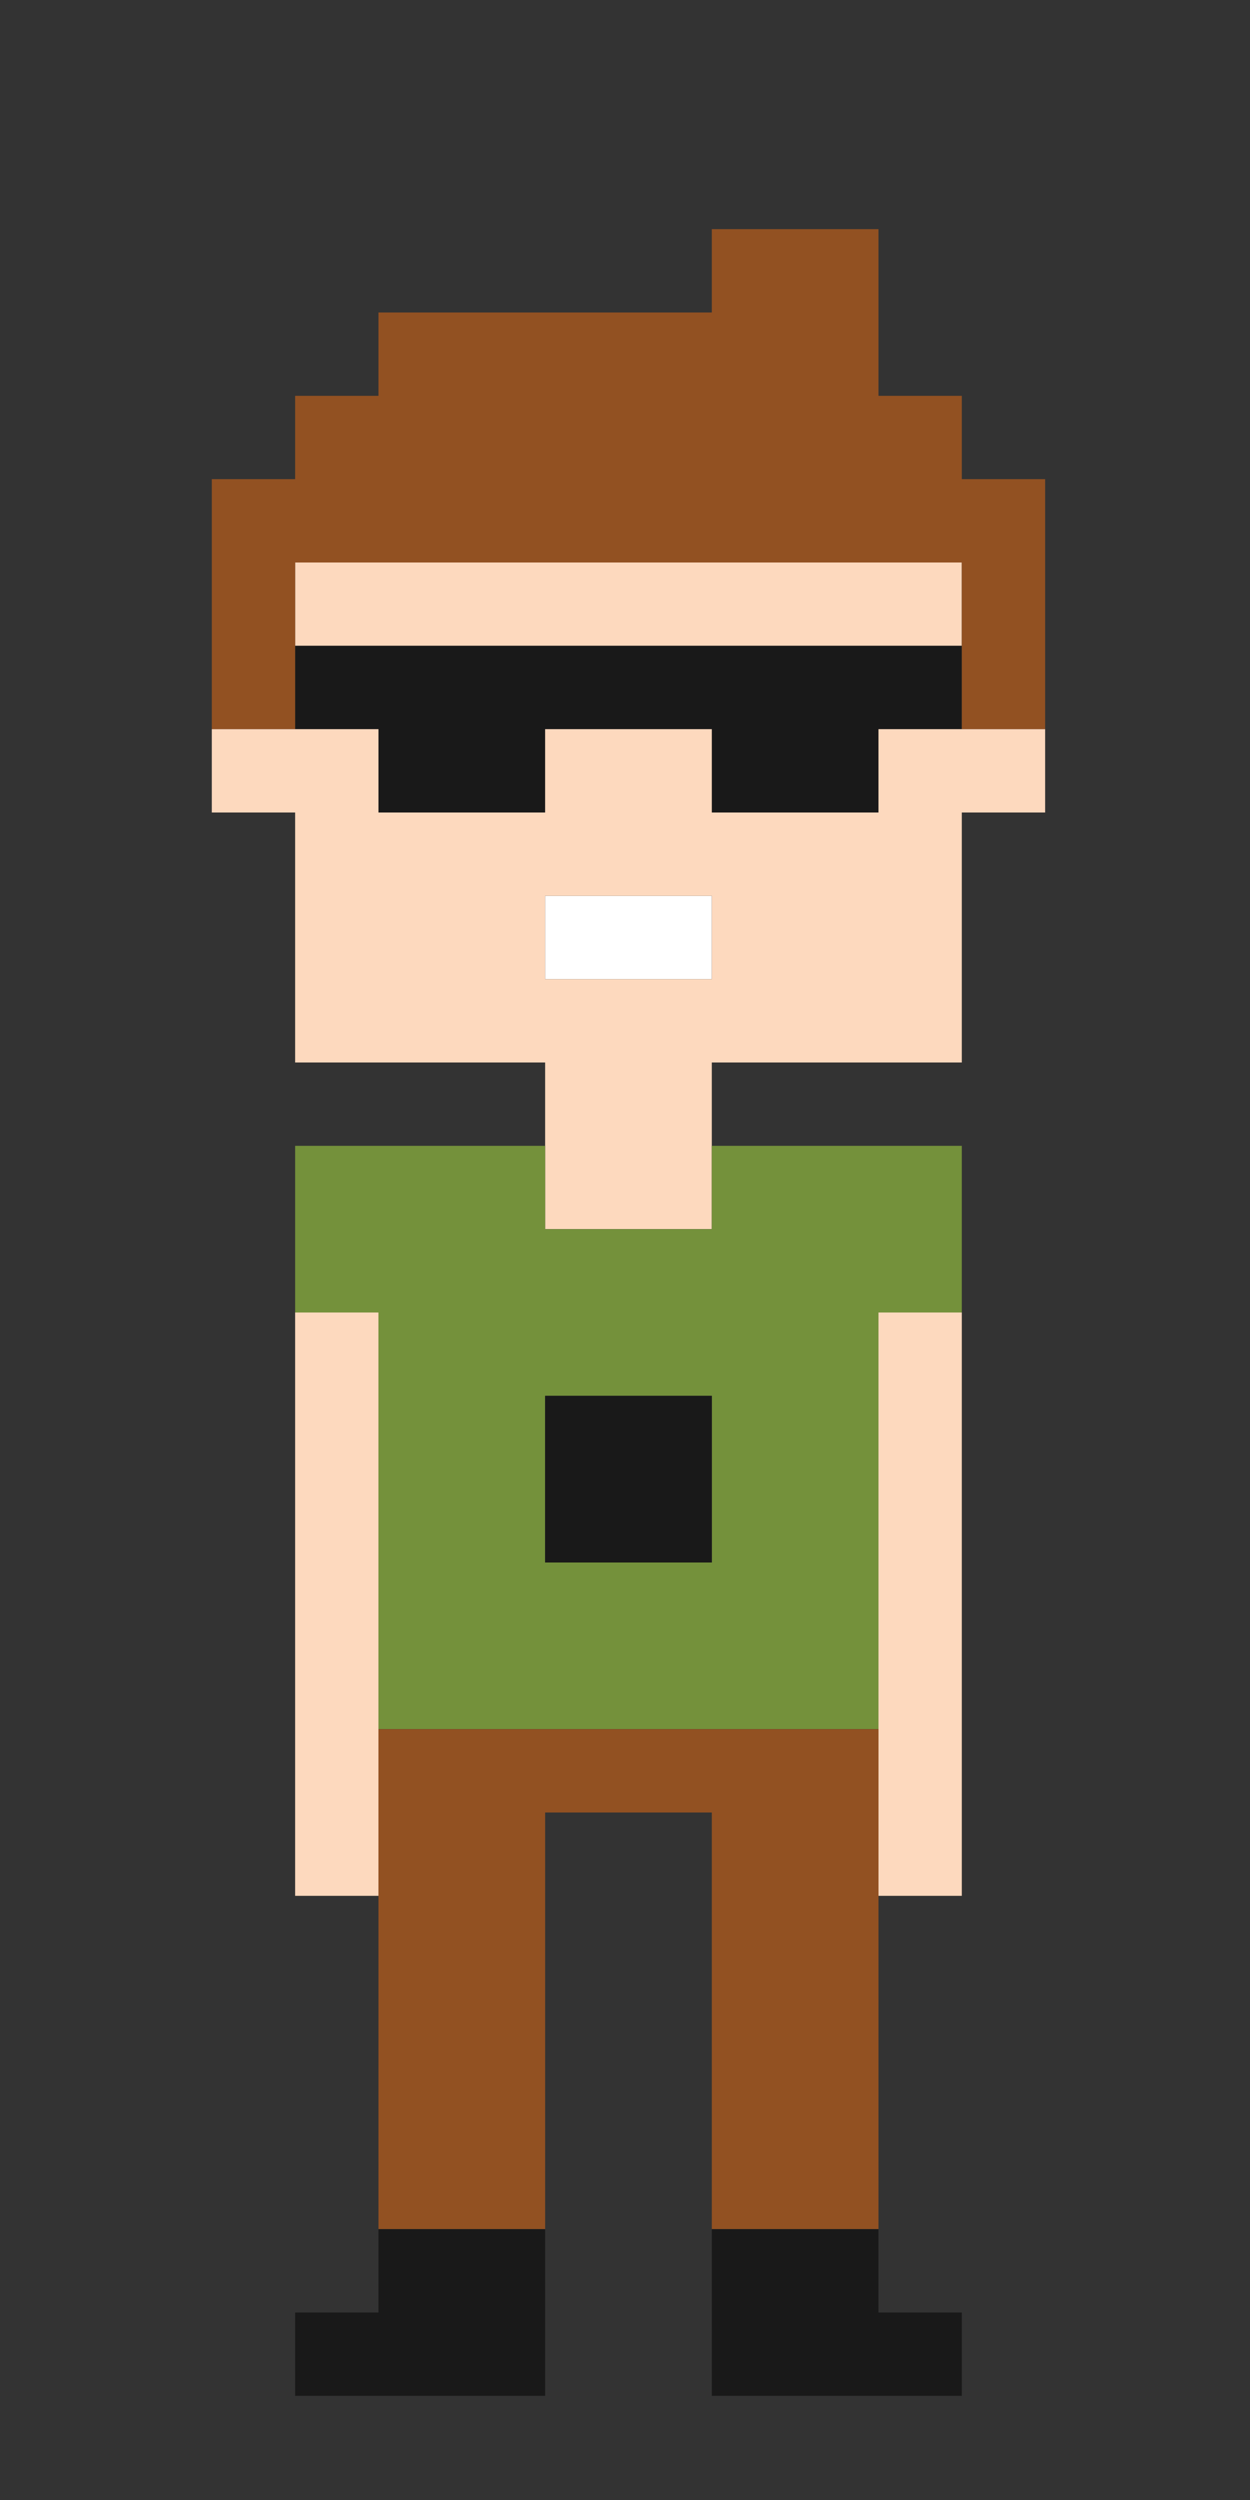 <svg id="Layer_1" data-name="Layer 1" xmlns="http://www.w3.org/2000/svg" viewBox="0 0 180 360"><rect x="0" y="0" width="180" height="360" fill="#333333" stroke="none"/><defs><style>.cls-1{fill:#fdd9be;}.cls-2{fill:#191919;}.cls-3{fill:#925122;}.cls-4{fill:#fff;}.cls-5{fill:#74913b;}</style></defs><title>Artboard 26</title><polygon class="cls-1" points="78.5 93 102.5 93 126.5 93 138.5 93 138.5 81 126.5 81 54.5 81 42.5 81 42.5 93 54.5 93 78.5 93"/><polygon class="cls-2" points="54.5 117 78.5 117 78.5 105 102.5 105 102.5 117 126.5 117 126.5 105 138.5 105 138.5 93 126.5 93 102.5 93 78.5 93 54.5 93 42.5 93 42.5 105 54.5 105 54.5 117"/><polygon class="cls-3" points="138.5 69 138.5 57 126.5 57 126.5 45 126.5 33 102.5 33 102.5 45 54.5 45 54.5 57 42.5 57 42.5 69 30.5 69 30.5 81 30.5 105 42.5 105 42.5 93 42.5 81 54.5 81 126.5 81 138.5 81 138.5 93 138.5 105 150.5 105 150.5 81 150.5 69 138.5 69"/><rect class="cls-4" x="78.5" y="129" width="24" height="12"/><path class="cls-1" d="M126.5,105v12h-24V105h-24v12h-24V105h-24v12h12v36h36v24h24V153h36V117h12V105h-24Zm-24,36h-24V129h24Z"/><polygon class="cls-1" points="54.5 189 42.5 189 42.5 273 54.5 273 54.5 249 54.5 189"/><path class="cls-5" d="M78.5,177V165h-36v24h12v60h72V189h12V165h-36v12Zm24,48h-24V201h24Z"/><polygon class="cls-1" points="126.5 249 126.5 273 138.5 273 138.5 189 126.5 189 126.5 249"/><polygon class="cls-3" points="54.5 249 54.5 273 54.5 321 78.5 321 78.5 261 102.5 261 102.5 321 126.5 321 126.5 273 126.5 249 54.5 249"/><polygon class="cls-2" points="54.5 333 42.5 333 42.5 345 78.5 345 78.5 333 78.5 321 54.5 321 54.5 333"/><polygon class="cls-2" points="102.5 333 102.5 345 138.5 345 138.5 333 126.5 333 126.5 321 102.5 321 102.5 333"/><rect class="cls-2" x="78.5" y="201" width="24" height="24"/></svg>